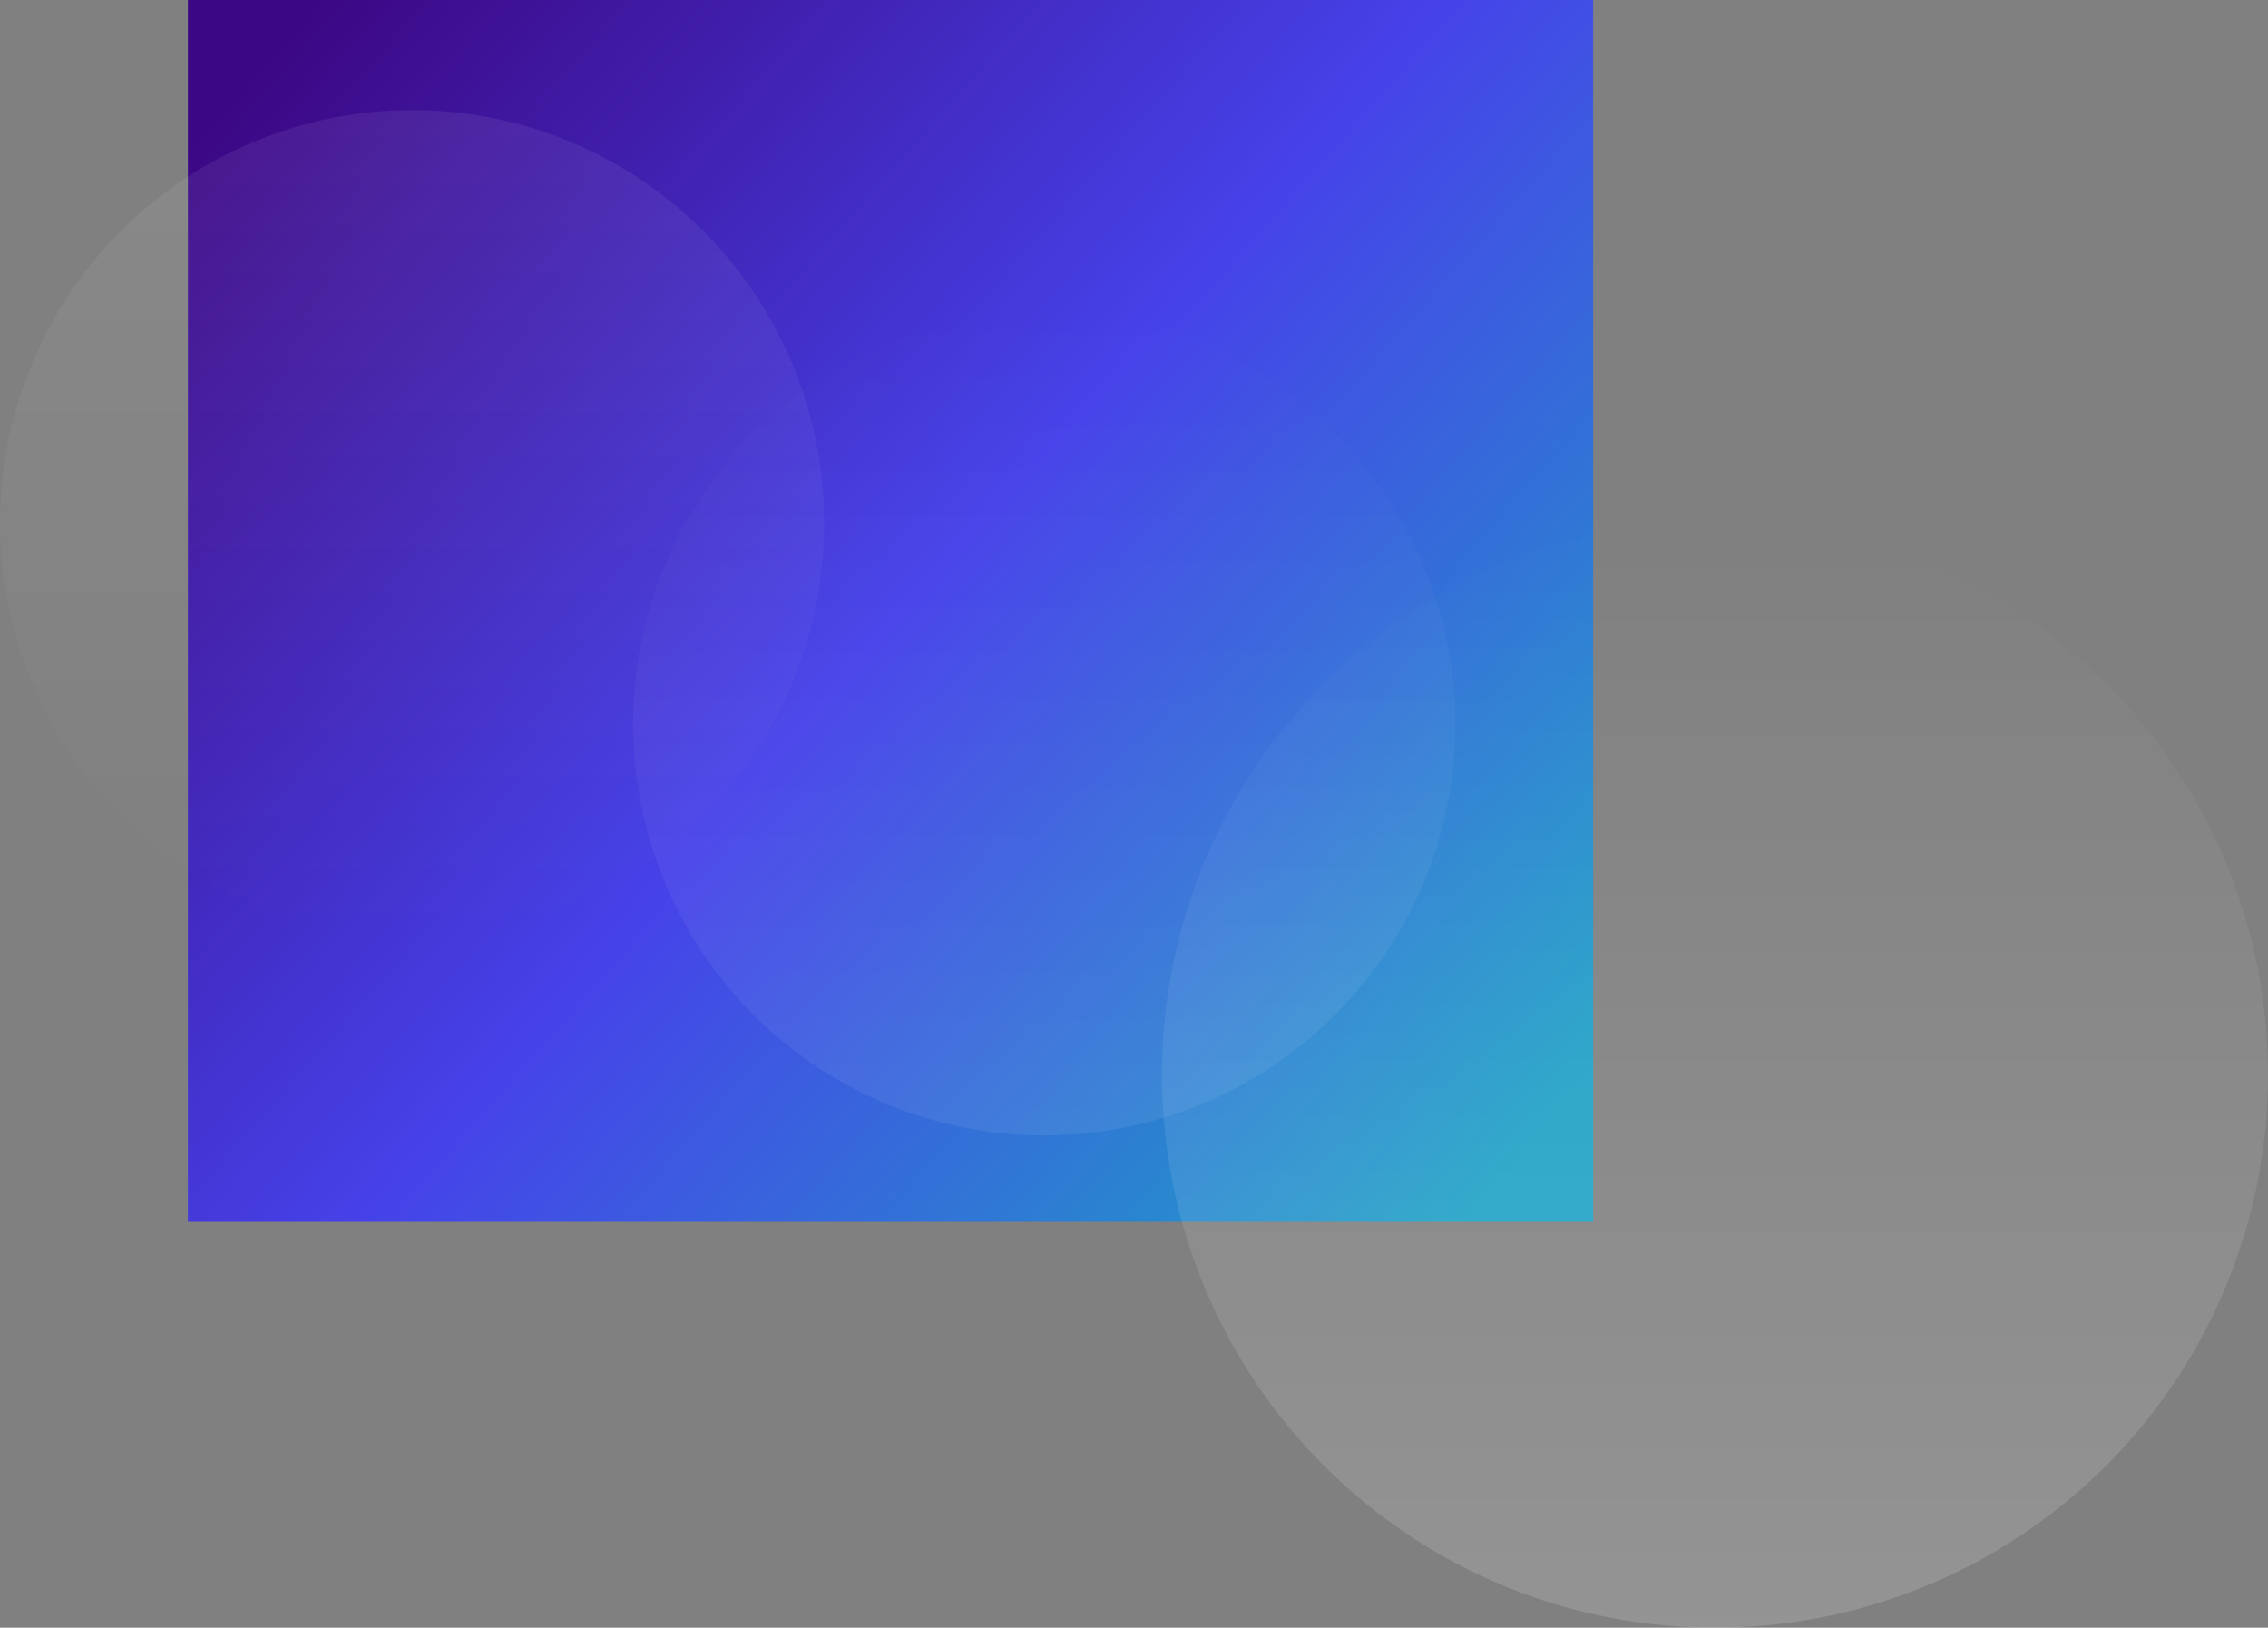 <svg xmlns="http://www.w3.org/2000/svg" xmlns:xlink="http://www.w3.org/1999/xlink" width="1175" height="843.033" viewBox="0 0 1175 843.033">
  <rect x="0" y="0" width="1175" height="843.033" fill="#808080" stroke="none"/>
  <defs>
    <linearGradient id="linear-gradient" y1="0.122" x2="1" y2="0.878" gradientUnits="objectBoundingBox">
      <stop offset="0" stop-color="#3c0784"/>
      <stop offset="0.506" stop-color="#4642e9"/>
      <stop offset="1" stop-color="#1ea2c5"/>
    </linearGradient>
    <linearGradient id="linear-gradient-2" x1="0.5" x2="0.5" y2="1" gradientUnits="objectBoundingBox">
      <stop offset="0" stop-color="#fff" stop-opacity="0"/>
      <stop offset="1" stop-color="#fff" stop-opacity="0.157"/>
    </linearGradient>
    <linearGradient id="linear-gradient-3" x1="0.5" x2="0.5" y2="1" gradientUnits="objectBoundingBox">
      <stop offset="0" stop-color="#fff" stop-opacity="0"/>
      <stop offset="1" stop-color="#fff" stop-opacity="0.071"/>
    </linearGradient>
    <linearGradient id="linear-gradient-4" y1="1" y2="0" xlink:href="#linear-gradient-3"/>
  </defs>
  <g id="data_image_svg_xml_" data-name="data_image_svg+xml;…" transform="translate(63 -99)">
    <g id="Group_64" data-name="Group 64" transform="translate(-63 99)">
      <g id="Group_63" data-name="Group 63">
        <path id="Path_650" data-name="Path 650" d="M0,0H728.013V632.863H0Z" transform="translate(97.363)" fill="url(#linear-gradient)"/>
        <circle id="Ellipse_15" data-name="Ellipse 15" cx="286.5" cy="286.5" r="286.5" transform="translate(602 270.033)" fill="url(#linear-gradient-2)"/>
        <circle id="Ellipse_16" data-name="Ellipse 16" cx="213" cy="213" r="213" transform="translate(328 162.033)" fill="url(#linear-gradient-3)"/>
        <ellipse id="Ellipse_17" data-name="Ellipse 17" cx="213.5" cy="214" rx="213.5" ry="214" transform="translate(0 57.033)" fill="url(#linear-gradient-4)"/>
      </g>
    </g>
  </g>
</svg>
